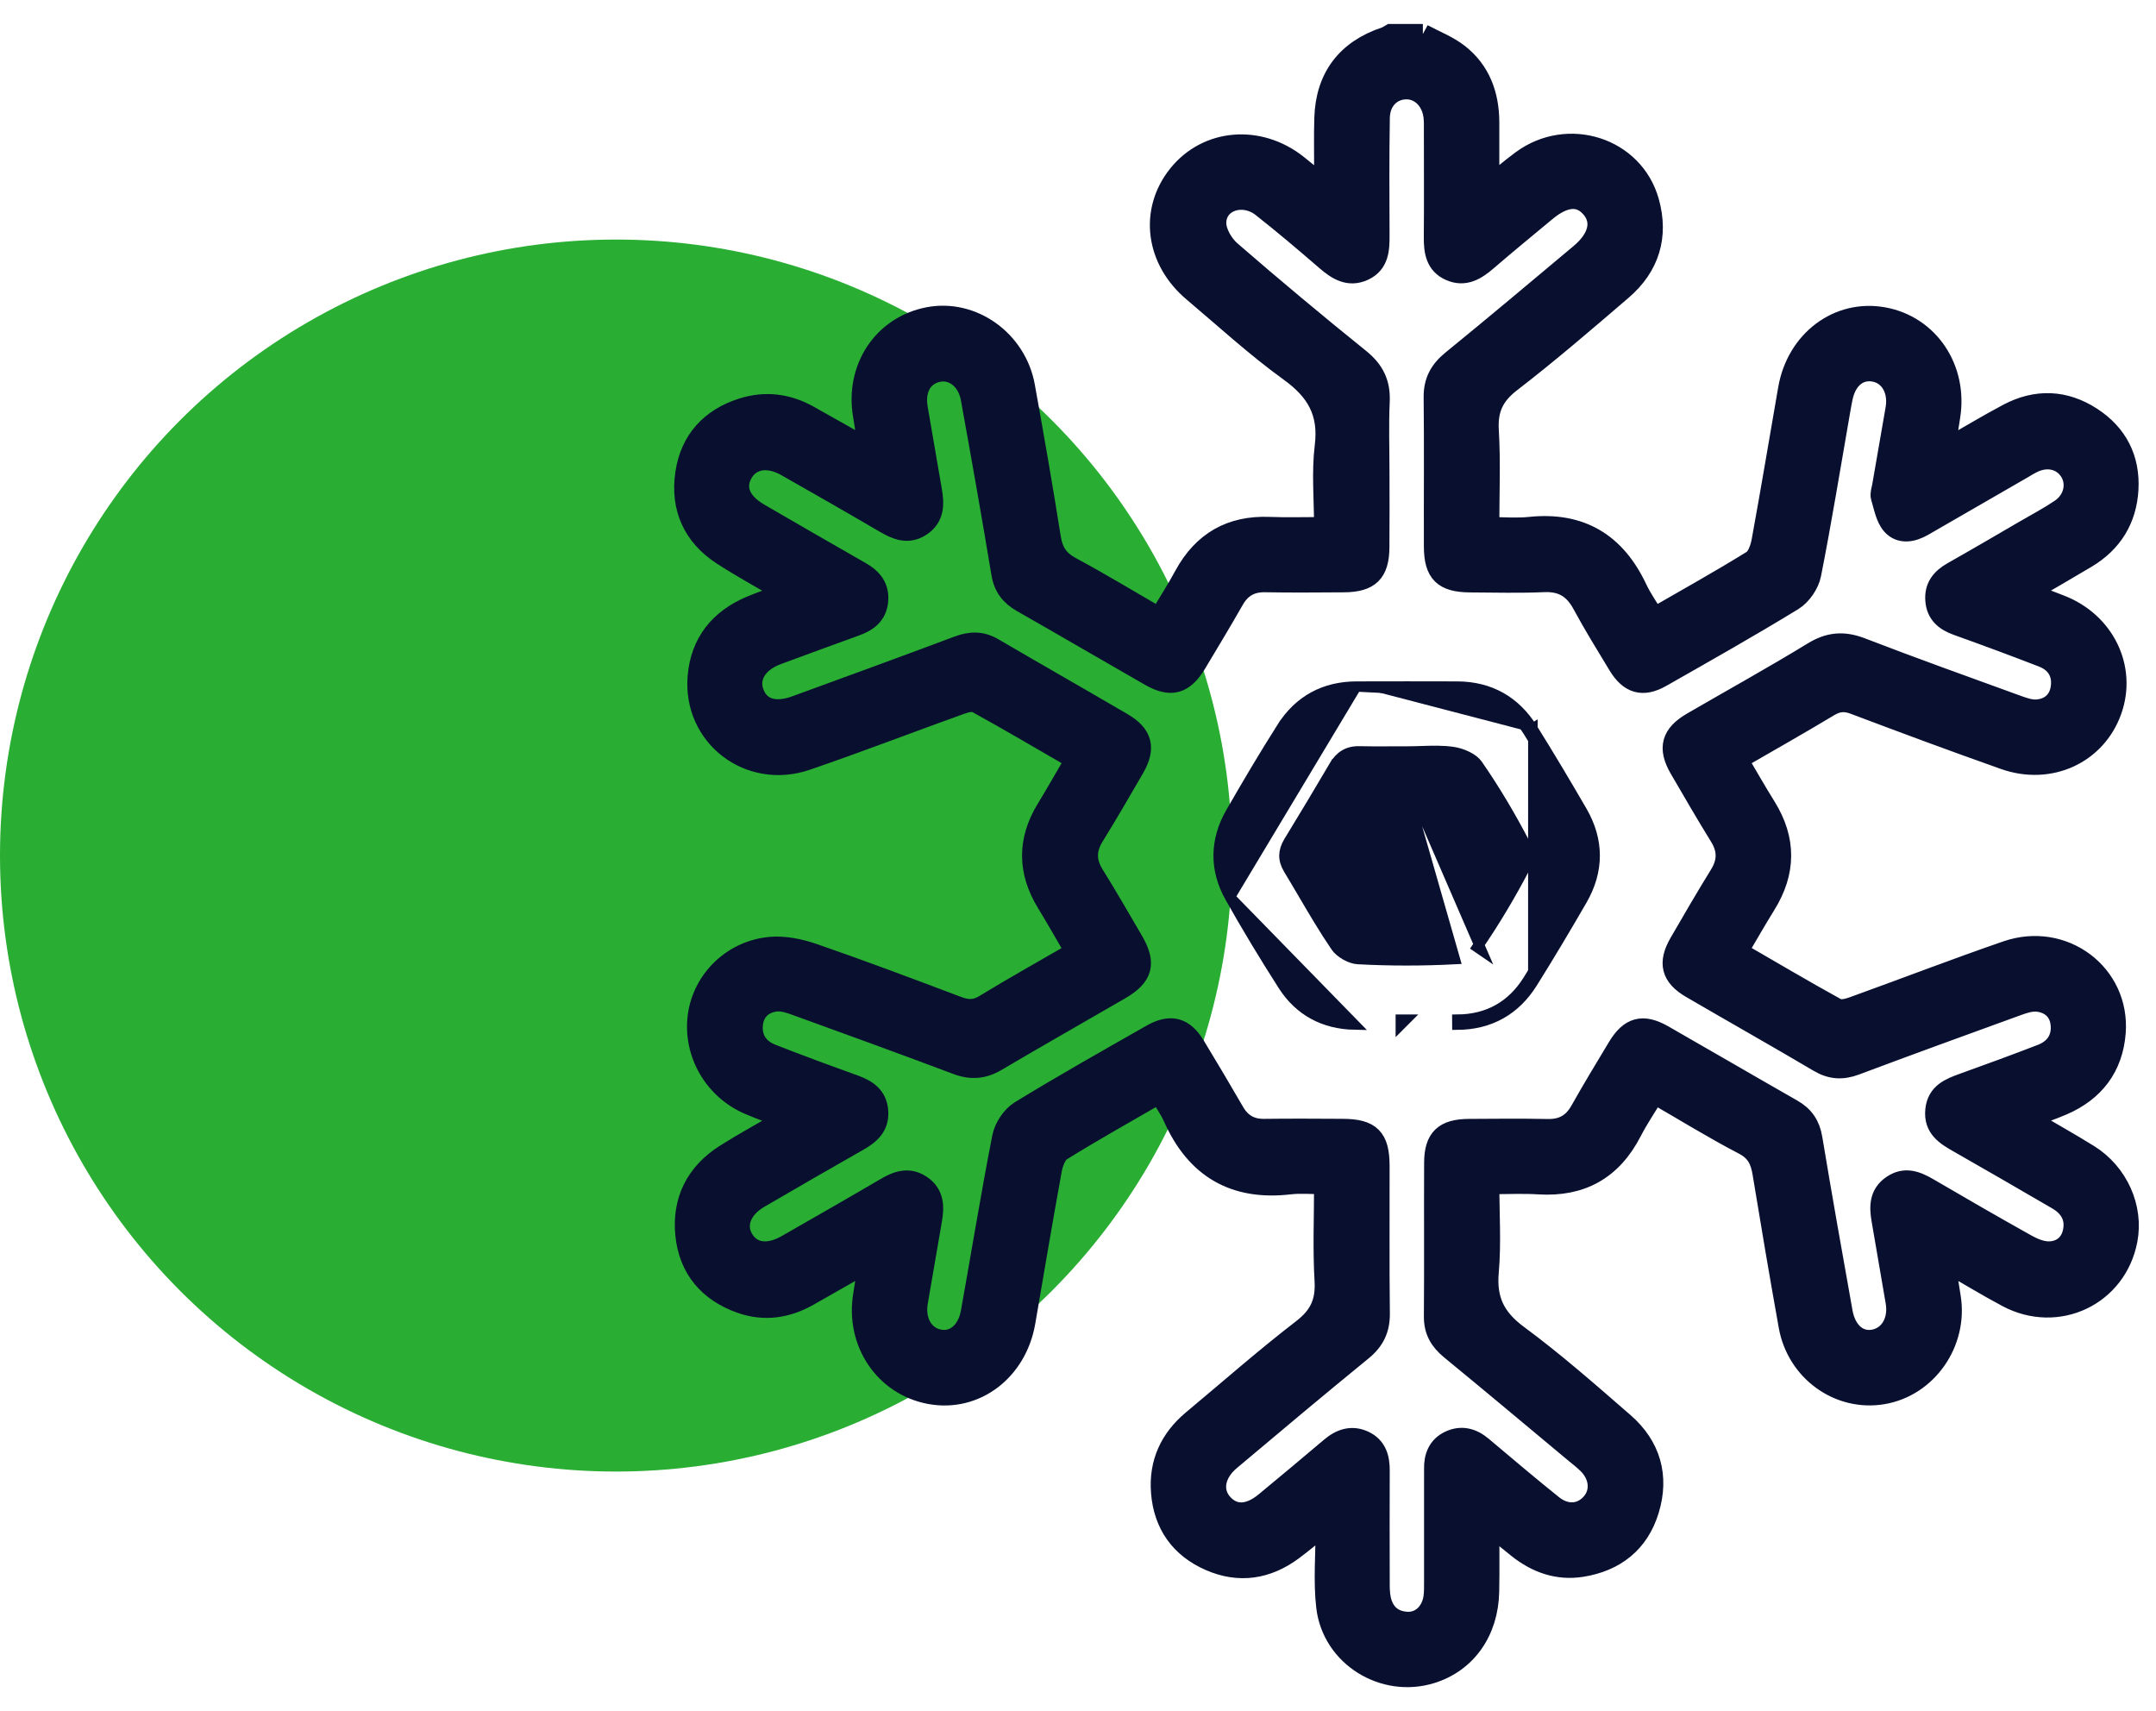 <svg width="63" height="50" viewBox="0 0 63 50" fill="none" xmlns="http://www.w3.org/2000/svg">
<circle cx="18" cy="25" r="18" fill="#29AD33"/>
<mask id="path-2-outside-1_58_3692" maskUnits="userSpaceOnUse" x="19" y="0" width="44" height="50" fill="black">
<rect fill="white" x="19" width="44" height="50"/>
<path d="M41.574 1C41.926 1.19 42.313 1.337 42.624 1.581C43.254 2.076 43.506 2.772 43.511 3.563C43.513 4.155 43.511 4.748 43.511 5.451C43.875 5.16 44.163 4.914 44.466 4.691C45.815 3.695 47.738 4.308 48.181 5.892C48.464 6.902 48.194 7.786 47.396 8.471C46.329 9.387 45.263 10.305 44.149 11.164C43.648 11.55 43.459 11.958 43.497 12.581C43.551 13.498 43.511 14.419 43.511 15.409C43.937 15.409 44.325 15.443 44.706 15.403C46.186 15.249 47.204 15.867 47.831 17.196C47.968 17.488 48.159 17.755 48.335 18.052C49.319 17.484 50.272 16.955 51.199 16.38C51.356 16.282 51.447 16.005 51.484 15.795C51.753 14.32 52 12.844 52.256 11.367C52.501 9.948 53.715 9.036 55.038 9.277C56.364 9.517 57.208 10.783 56.978 12.181C56.93 12.47 56.889 12.762 56.831 13.143C57.492 12.765 58.074 12.412 58.674 12.094C59.502 11.655 60.334 11.687 61.118 12.196C61.871 12.686 62.239 13.407 62.187 14.306C62.136 15.174 61.722 15.849 60.971 16.299C60.425 16.626 59.872 16.943 59.241 17.311C59.613 17.456 59.911 17.57 60.208 17.685C61.494 18.184 62.142 19.516 61.702 20.758C61.254 22.027 59.902 22.657 58.571 22.188C57.1 21.668 55.638 21.125 54.179 20.574C53.9 20.469 53.69 20.493 53.439 20.643C52.573 21.164 51.691 21.662 50.775 22.191C51.059 22.672 51.318 23.131 51.596 23.575C52.193 24.535 52.184 25.483 51.588 26.44C51.316 26.876 51.065 27.323 50.776 27.81C51.75 28.374 52.7 28.935 53.666 29.468C53.784 29.534 53.997 29.479 54.147 29.425C55.644 28.885 57.128 28.312 58.632 27.793C60.293 27.218 61.949 28.461 61.815 30.177C61.736 31.182 61.195 31.891 60.267 32.29C59.959 32.423 59.638 32.53 59.231 32.684C59.889 33.069 60.468 33.393 61.032 33.743C61.891 34.278 62.34 35.291 62.159 36.236C61.849 37.862 60.124 38.684 58.65 37.898C58.061 37.585 57.491 37.235 56.832 36.856C56.895 37.26 56.941 37.577 56.994 37.894C57.214 39.225 56.311 40.521 55.011 40.736C53.734 40.948 52.51 40.071 52.273 38.752C52.006 37.262 51.753 35.77 51.508 34.276C51.447 33.904 51.323 33.638 50.951 33.444C50.079 32.99 49.241 32.472 48.34 31.952C48.115 32.327 47.872 32.684 47.675 33.066C47.104 34.174 46.211 34.679 44.967 34.601C44.504 34.572 44.038 34.596 43.512 34.596C43.512 35.487 43.569 36.331 43.496 37.163C43.423 37.977 43.68 38.515 44.345 39.008C45.423 39.804 46.435 40.695 47.449 41.577C48.226 42.254 48.482 43.133 48.181 44.122C47.891 45.077 47.198 45.622 46.22 45.779C45.517 45.89 44.895 45.666 44.345 45.226C44.094 45.026 43.846 44.821 43.511 44.546C43.511 45.268 43.521 45.885 43.508 46.503C43.486 47.676 42.844 48.577 41.822 48.894C40.437 49.323 38.933 48.405 38.761 46.955C38.672 46.202 38.745 45.429 38.745 44.521C38.344 44.842 38.067 45.079 37.777 45.294C37.026 45.851 36.205 45.977 35.347 45.6C34.489 45.223 34.005 44.54 33.933 43.604C33.866 42.753 34.189 42.049 34.847 41.5C35.914 40.61 36.959 39.689 38.06 38.841C38.561 38.455 38.748 38.047 38.712 37.424C38.658 36.508 38.698 35.586 38.698 34.596C38.335 34.596 38.01 34.565 37.691 34.601C36.066 34.792 34.945 34.132 34.285 32.645C34.179 32.407 34.022 32.193 33.875 31.947C32.892 32.517 31.94 33.048 31.014 33.623C30.856 33.721 30.762 33.995 30.725 34.204C30.456 35.678 30.209 37.155 29.955 38.632C29.709 40.057 28.5 40.972 27.18 40.731C25.849 40.488 24.997 39.221 25.23 37.833C25.279 37.542 25.32 37.252 25.38 36.865C24.747 37.225 24.187 37.546 23.624 37.864C22.994 38.221 22.331 38.32 21.64 38.075C20.701 37.74 20.132 37.068 20.033 36.077C19.933 35.076 20.342 34.274 21.196 33.733C21.748 33.384 22.323 33.072 22.973 32.694C22.557 32.533 22.212 32.413 21.877 32.268C20.859 31.826 20.256 30.769 20.395 29.693C20.531 28.649 21.387 27.784 22.496 27.677C22.913 27.637 23.37 27.731 23.772 27.87C25.188 28.359 26.589 28.887 27.989 29.416C28.275 29.524 28.502 29.526 28.775 29.36C29.638 28.833 30.522 28.34 31.429 27.815C31.136 27.314 30.87 26.842 30.588 26.38C30.03 25.467 30.021 24.559 30.58 23.642C30.863 23.177 31.131 22.704 31.431 22.191C30.456 21.626 29.504 21.065 28.538 20.533C28.42 20.468 28.207 20.527 28.057 20.581C26.56 21.119 25.075 21.692 23.57 22.208C21.89 22.784 20.245 21.517 20.393 19.769C20.476 18.779 21.027 18.096 21.941 17.712C22.252 17.582 22.571 17.474 22.978 17.323C22.296 16.921 21.684 16.59 21.102 16.212C20.246 15.653 19.884 14.83 20.032 13.832C20.175 12.868 20.761 12.226 21.693 11.931C22.367 11.718 23.019 11.802 23.637 12.149C24.192 12.46 24.747 12.774 25.378 13.129C25.32 12.749 25.279 12.447 25.226 12.146C24.985 10.766 25.804 9.527 27.13 9.273C28.412 9.027 29.7 9.942 29.943 11.291C30.209 12.765 30.466 14.242 30.7 15.721C30.764 16.127 30.933 16.377 31.299 16.574C32.15 17.031 32.978 17.535 33.876 18.054C34.123 17.641 34.38 17.24 34.606 16.824C35.145 15.832 35.965 15.359 37.095 15.404C37.606 15.424 38.12 15.408 38.698 15.408C38.698 14.585 38.623 13.801 38.717 13.037C38.839 12.051 38.472 11.418 37.688 10.852C36.702 10.141 35.801 9.31 34.87 8.526C33.767 7.601 33.584 6.164 34.429 5.111C35.273 4.059 36.782 3.928 37.906 4.815C38.139 4.998 38.364 5.19 38.647 5.421C38.67 5.267 38.698 5.157 38.698 5.047C38.703 4.516 38.688 3.983 38.705 3.454C38.74 2.264 39.35 1.461 40.48 1.086C40.536 1.068 40.585 1.03 40.639 1C40.952 1 41.264 1 41.577 1L41.574 1ZM40.302 13.793C40.302 14.527 40.307 15.262 40.3 15.996C40.293 16.733 40.016 17.003 39.268 17.008C38.503 17.013 37.736 17.02 36.971 17.006C36.552 16.998 36.261 17.163 36.053 17.527C35.697 18.151 35.327 18.766 34.957 19.382C34.589 19.994 34.212 20.098 33.597 19.745C32.351 19.031 31.112 18.306 29.864 17.595C29.53 17.404 29.332 17.155 29.267 16.76C28.983 15.052 28.682 13.346 28.373 11.641C28.271 11.084 27.838 10.762 27.393 10.866C26.942 10.971 26.717 11.385 26.811 11.931C26.949 12.73 27.086 13.53 27.224 14.329C27.293 14.731 27.302 15.116 26.906 15.374C26.533 15.617 26.201 15.478 25.859 15.279C24.903 14.719 23.94 14.169 22.977 13.622C22.445 13.32 21.942 13.402 21.702 13.818C21.453 14.25 21.623 14.679 22.181 15.003C23.167 15.575 24.153 16.147 25.142 16.71C25.484 16.904 25.697 17.161 25.652 17.576C25.61 17.974 25.343 18.163 24.998 18.288C24.236 18.564 23.474 18.842 22.714 19.124C22.139 19.336 21.866 19.767 22.014 20.214C22.177 20.703 22.627 20.857 23.255 20.628C24.837 20.049 26.42 19.475 27.997 18.882C28.36 18.746 28.683 18.739 29.024 18.94C30.276 19.672 31.539 20.39 32.792 21.123C33.383 21.469 33.479 21.858 33.139 22.448C32.755 23.109 32.373 23.773 31.97 24.422C31.728 24.81 31.719 25.166 31.961 25.558C32.356 26.194 32.73 26.843 33.108 27.491C33.494 28.151 33.393 28.528 32.726 28.914C31.525 29.61 30.317 30.295 29.12 31.002C28.74 31.227 28.383 31.259 27.966 31.103C26.404 30.514 24.836 29.946 23.266 29.377C23.08 29.309 22.87 29.238 22.681 29.258C22.305 29.298 22.04 29.53 21.995 29.917C21.946 30.338 22.154 30.651 22.541 30.804C23.339 31.118 24.144 31.414 24.952 31.704C25.33 31.841 25.627 32.031 25.656 32.477C25.685 32.922 25.409 33.15 25.064 33.345C24.1 33.892 23.141 34.446 22.184 35.005C21.655 35.313 21.475 35.796 21.718 36.206C21.965 36.623 22.443 36.692 22.989 36.38C23.951 35.83 24.913 35.28 25.869 34.719C26.212 34.517 26.545 34.39 26.916 34.638C27.289 34.888 27.294 35.255 27.228 35.641C27.091 36.441 26.952 37.24 26.815 38.039C26.719 38.59 26.97 39.045 27.423 39.143C27.877 39.242 28.271 38.924 28.375 38.345C28.681 36.64 28.958 34.929 29.291 33.23C29.346 32.948 29.565 32.615 29.808 32.466C31.072 31.692 32.364 30.964 33.653 30.23C34.202 29.918 34.59 30.021 34.915 30.556C35.304 31.196 35.685 31.841 36.061 32.489C36.26 32.834 36.539 32.999 36.941 32.994C37.706 32.984 38.472 32.989 39.238 32.993C40.046 32.997 40.303 33.251 40.305 34.064C40.309 35.502 40.295 36.938 40.313 38.376C40.318 38.84 40.16 39.168 39.801 39.462C38.506 40.518 37.225 41.594 35.947 42.67C35.482 43.061 35.401 43.577 35.721 43.936C36.046 44.301 36.493 44.291 36.968 43.899C37.606 43.371 38.242 42.842 38.873 42.306C39.172 42.05 39.498 41.937 39.863 42.11C40.218 42.278 40.312 42.6 40.309 42.969C40.304 44.048 40.307 45.125 40.309 46.203C40.309 46.375 40.308 46.55 40.342 46.716C40.427 47.131 40.692 47.377 41.118 47.397C41.518 47.417 41.835 47.108 41.895 46.67C41.914 46.532 41.912 46.39 41.912 46.25C41.914 45.25 41.912 44.249 41.912 43.25C41.912 43.141 41.915 43.031 41.912 42.922C41.905 42.566 42.021 42.267 42.355 42.108C42.7 41.944 43.018 42.027 43.309 42.272C43.99 42.845 44.669 43.422 45.363 43.979C45.759 44.297 46.201 44.263 46.498 43.932C46.796 43.602 46.751 43.111 46.384 42.761C46.26 42.642 46.125 42.536 45.992 42.427C44.792 41.428 43.596 40.422 42.388 39.432C42.075 39.175 41.905 38.89 41.907 38.474C41.919 36.975 41.907 35.474 41.914 33.975C41.917 33.266 42.2 32.999 42.926 32.995C43.691 32.99 44.458 32.983 45.223 32.998C45.66 33.007 45.962 32.839 46.178 32.457C46.53 31.832 46.902 31.217 47.273 30.602C47.626 30.015 48.005 29.911 48.598 30.25C49.858 30.97 51.112 31.703 52.372 32.421C52.71 32.614 52.888 32.878 52.952 33.267C53.234 34.961 53.533 36.65 53.836 38.34C53.942 38.93 54.325 39.243 54.779 39.144C55.232 39.045 55.491 38.588 55.398 38.043C55.263 37.243 55.125 36.444 54.986 35.643C54.919 35.256 54.921 34.891 55.292 34.639C55.661 34.387 55.994 34.515 56.339 34.715C57.296 35.275 58.255 35.829 59.222 36.369C59.419 36.479 59.657 36.577 59.875 36.574C60.23 36.569 60.501 36.357 60.577 35.994C60.665 35.577 60.481 35.263 60.121 35.053C59.165 34.496 58.205 33.94 57.242 33.391C56.862 33.176 56.505 32.961 56.558 32.438C56.608 31.94 56.985 31.797 57.379 31.655C58.141 31.381 58.903 31.103 59.659 30.81C60.049 30.658 60.262 30.352 60.22 29.931C60.182 29.542 59.92 29.307 59.544 29.263C59.355 29.242 59.145 29.309 58.958 29.377C57.375 29.951 55.791 30.527 54.215 31.118C53.833 31.261 53.504 31.242 53.149 31.032C51.913 30.301 50.661 29.596 49.421 28.873C48.836 28.533 48.736 28.137 49.079 27.547C49.463 26.886 49.846 26.223 50.248 25.573C50.49 25.184 50.495 24.828 50.253 24.437C49.851 23.787 49.468 23.124 49.083 22.463C48.731 21.857 48.839 21.462 49.453 21.107C50.627 20.425 51.816 19.769 52.975 19.06C53.449 18.769 53.87 18.734 54.384 18.932C55.897 19.515 57.425 20.062 58.949 20.616C59.136 20.683 59.344 20.756 59.534 20.738C59.914 20.705 60.173 20.47 60.224 20.085C60.281 19.661 60.079 19.349 59.687 19.197C58.859 18.875 58.023 18.567 57.187 18.267C56.831 18.139 56.589 17.935 56.559 17.541C56.528 17.147 56.732 16.902 57.059 16.717C57.766 16.318 58.466 15.907 59.167 15.499C59.518 15.295 59.879 15.105 60.213 14.878C60.608 14.61 60.709 14.124 60.48 13.767C60.255 13.419 59.823 13.316 59.404 13.519C59.291 13.573 59.186 13.64 59.077 13.703C58.117 14.257 57.157 14.809 56.197 15.365C55.886 15.546 55.531 15.609 55.289 15.341C55.105 15.137 55.053 14.808 54.967 14.527C54.939 14.432 54.985 14.312 55.004 14.204C55.134 13.45 55.267 12.697 55.396 11.943C55.49 11.395 55.223 10.938 54.768 10.855C54.315 10.772 53.953 11.069 53.838 11.621C53.809 11.759 53.785 11.897 53.761 12.036C53.484 13.619 53.228 15.206 52.916 16.783C52.861 17.065 52.635 17.394 52.391 17.543C51.127 18.317 49.835 19.045 48.546 19.779C48.005 20.087 47.616 19.976 47.288 19.434C46.932 18.847 46.571 18.262 46.245 17.659C45.994 17.194 45.655 16.98 45.116 17.003C44.399 17.035 43.68 17.015 42.961 17.011C42.182 17.007 41.91 16.743 41.907 15.974C41.902 14.521 41.917 13.068 41.9 11.615C41.894 11.149 42.068 10.827 42.426 10.535C43.686 9.51 44.928 8.462 46.173 7.42C46.708 6.973 46.83 6.481 46.515 6.095C46.181 5.684 45.721 5.713 45.165 6.177C44.589 6.658 44.008 7.131 43.441 7.621C43.126 7.891 42.798 8.09 42.381 7.91C41.954 7.726 41.901 7.343 41.905 6.928C41.914 5.897 41.907 4.865 41.907 3.834C41.907 3.694 41.911 3.553 41.896 3.414C41.842 2.931 41.5 2.594 41.083 2.603C40.652 2.612 40.32 2.94 40.312 3.441C40.293 4.581 40.299 5.722 40.304 6.863C40.307 7.285 40.29 7.7 39.846 7.904C39.411 8.103 39.073 7.886 38.747 7.605C38.132 7.073 37.512 6.547 36.875 6.046C36.316 5.608 35.535 5.872 35.533 6.517C35.533 6.793 35.739 7.142 35.958 7.334C37.197 8.409 38.457 9.46 39.733 10.489C40.151 10.826 40.334 11.202 40.309 11.734C40.277 12.42 40.302 13.108 40.302 13.796V13.793Z"/>
</mask>
<path d="M41.574 1C41.926 1.19 42.313 1.337 42.624 1.581C43.254 2.076 43.506 2.772 43.511 3.563C43.513 4.155 43.511 4.748 43.511 5.451C43.875 5.16 44.163 4.914 44.466 4.691C45.815 3.695 47.738 4.308 48.181 5.892C48.464 6.902 48.194 7.786 47.396 8.471C46.329 9.387 45.263 10.305 44.149 11.164C43.648 11.55 43.459 11.958 43.497 12.581C43.551 13.498 43.511 14.419 43.511 15.409C43.937 15.409 44.325 15.443 44.706 15.403C46.186 15.249 47.204 15.867 47.831 17.196C47.968 17.488 48.159 17.755 48.335 18.052C49.319 17.484 50.272 16.955 51.199 16.38C51.356 16.282 51.447 16.005 51.484 15.795C51.753 14.32 52 12.844 52.256 11.367C52.501 9.948 53.715 9.036 55.038 9.277C56.364 9.517 57.208 10.783 56.978 12.181C56.93 12.47 56.889 12.762 56.831 13.143C57.492 12.765 58.074 12.412 58.674 12.094C59.502 11.655 60.334 11.687 61.118 12.196C61.871 12.686 62.239 13.407 62.187 14.306C62.136 15.174 61.722 15.849 60.971 16.299C60.425 16.626 59.872 16.943 59.241 17.311C59.613 17.456 59.911 17.57 60.208 17.685C61.494 18.184 62.142 19.516 61.702 20.758C61.254 22.027 59.902 22.657 58.571 22.188C57.1 21.668 55.638 21.125 54.179 20.574C53.9 20.469 53.69 20.493 53.439 20.643C52.573 21.164 51.691 21.662 50.775 22.191C51.059 22.672 51.318 23.131 51.596 23.575C52.193 24.535 52.184 25.483 51.588 26.44C51.316 26.876 51.065 27.323 50.776 27.81C51.75 28.374 52.7 28.935 53.666 29.468C53.784 29.534 53.997 29.479 54.147 29.425C55.644 28.885 57.128 28.312 58.632 27.793C60.293 27.218 61.949 28.461 61.815 30.177C61.736 31.182 61.195 31.891 60.267 32.29C59.959 32.423 59.638 32.53 59.231 32.684C59.889 33.069 60.468 33.393 61.032 33.743C61.891 34.278 62.34 35.291 62.159 36.236C61.849 37.862 60.124 38.684 58.65 37.898C58.061 37.585 57.491 37.235 56.832 36.856C56.895 37.26 56.941 37.577 56.994 37.894C57.214 39.225 56.311 40.521 55.011 40.736C53.734 40.948 52.51 40.071 52.273 38.752C52.006 37.262 51.753 35.77 51.508 34.276C51.447 33.904 51.323 33.638 50.951 33.444C50.079 32.99 49.241 32.472 48.34 31.952C48.115 32.327 47.872 32.684 47.675 33.066C47.104 34.174 46.211 34.679 44.967 34.601C44.504 34.572 44.038 34.596 43.512 34.596C43.512 35.487 43.569 36.331 43.496 37.163C43.423 37.977 43.68 38.515 44.345 39.008C45.423 39.804 46.435 40.695 47.449 41.577C48.226 42.254 48.482 43.133 48.181 44.122C47.891 45.077 47.198 45.622 46.22 45.779C45.517 45.89 44.895 45.666 44.345 45.226C44.094 45.026 43.846 44.821 43.511 44.546C43.511 45.268 43.521 45.885 43.508 46.503C43.486 47.676 42.844 48.577 41.822 48.894C40.437 49.323 38.933 48.405 38.761 46.955C38.672 46.202 38.745 45.429 38.745 44.521C38.344 44.842 38.067 45.079 37.777 45.294C37.026 45.851 36.205 45.977 35.347 45.6C34.489 45.223 34.005 44.54 33.933 43.604C33.866 42.753 34.189 42.049 34.847 41.5C35.914 40.61 36.959 39.689 38.06 38.841C38.561 38.455 38.748 38.047 38.712 37.424C38.658 36.508 38.698 35.586 38.698 34.596C38.335 34.596 38.01 34.565 37.691 34.601C36.066 34.792 34.945 34.132 34.285 32.645C34.179 32.407 34.022 32.193 33.875 31.947C32.892 32.517 31.94 33.048 31.014 33.623C30.856 33.721 30.762 33.995 30.725 34.204C30.456 35.678 30.209 37.155 29.955 38.632C29.709 40.057 28.5 40.972 27.18 40.731C25.849 40.488 24.997 39.221 25.23 37.833C25.279 37.542 25.32 37.252 25.38 36.865C24.747 37.225 24.187 37.546 23.624 37.864C22.994 38.221 22.331 38.32 21.64 38.075C20.701 37.74 20.132 37.068 20.033 36.077C19.933 35.076 20.342 34.274 21.196 33.733C21.748 33.384 22.323 33.072 22.973 32.694C22.557 32.533 22.212 32.413 21.877 32.268C20.859 31.826 20.256 30.769 20.395 29.693C20.531 28.649 21.387 27.784 22.496 27.677C22.913 27.637 23.37 27.731 23.772 27.87C25.188 28.359 26.589 28.887 27.989 29.416C28.275 29.524 28.502 29.526 28.775 29.36C29.638 28.833 30.522 28.34 31.429 27.815C31.136 27.314 30.87 26.842 30.588 26.38C30.03 25.467 30.021 24.559 30.58 23.642C30.863 23.177 31.131 22.704 31.431 22.191C30.456 21.626 29.504 21.065 28.538 20.533C28.42 20.468 28.207 20.527 28.057 20.581C26.56 21.119 25.075 21.692 23.57 22.208C21.89 22.784 20.245 21.517 20.393 19.769C20.476 18.779 21.027 18.096 21.941 17.712C22.252 17.582 22.571 17.474 22.978 17.323C22.296 16.921 21.684 16.59 21.102 16.212C20.246 15.653 19.884 14.83 20.032 13.832C20.175 12.868 20.761 12.226 21.693 11.931C22.367 11.718 23.019 11.802 23.637 12.149C24.192 12.46 24.747 12.774 25.378 13.129C25.32 12.749 25.279 12.447 25.226 12.146C24.985 10.766 25.804 9.527 27.13 9.273C28.412 9.027 29.7 9.942 29.943 11.291C30.209 12.765 30.466 14.242 30.7 15.721C30.764 16.127 30.933 16.377 31.299 16.574C32.15 17.031 32.978 17.535 33.876 18.054C34.123 17.641 34.38 17.24 34.606 16.824C35.145 15.832 35.965 15.359 37.095 15.404C37.606 15.424 38.12 15.408 38.698 15.408C38.698 14.585 38.623 13.801 38.717 13.037C38.839 12.051 38.472 11.418 37.688 10.852C36.702 10.141 35.801 9.31 34.87 8.526C33.767 7.601 33.584 6.164 34.429 5.111C35.273 4.059 36.782 3.928 37.906 4.815C38.139 4.998 38.364 5.19 38.647 5.421C38.67 5.267 38.698 5.157 38.698 5.047C38.703 4.516 38.688 3.983 38.705 3.454C38.74 2.264 39.35 1.461 40.48 1.086C40.536 1.068 40.585 1.03 40.639 1C40.952 1 41.264 1 41.577 1L41.574 1ZM40.302 13.793C40.302 14.527 40.307 15.262 40.3 15.996C40.293 16.733 40.016 17.003 39.268 17.008C38.503 17.013 37.736 17.02 36.971 17.006C36.552 16.998 36.261 17.163 36.053 17.527C35.697 18.151 35.327 18.766 34.957 19.382C34.589 19.994 34.212 20.098 33.597 19.745C32.351 19.031 31.112 18.306 29.864 17.595C29.53 17.404 29.332 17.155 29.267 16.76C28.983 15.052 28.682 13.346 28.373 11.641C28.271 11.084 27.838 10.762 27.393 10.866C26.942 10.971 26.717 11.385 26.811 11.931C26.949 12.73 27.086 13.53 27.224 14.329C27.293 14.731 27.302 15.116 26.906 15.374C26.533 15.617 26.201 15.478 25.859 15.279C24.903 14.719 23.94 14.169 22.977 13.622C22.445 13.32 21.942 13.402 21.702 13.818C21.453 14.25 21.623 14.679 22.181 15.003C23.167 15.575 24.153 16.147 25.142 16.71C25.484 16.904 25.697 17.161 25.652 17.576C25.61 17.974 25.343 18.163 24.998 18.288C24.236 18.564 23.474 18.842 22.714 19.124C22.139 19.336 21.866 19.767 22.014 20.214C22.177 20.703 22.627 20.857 23.255 20.628C24.837 20.049 26.42 19.475 27.997 18.882C28.36 18.746 28.683 18.739 29.024 18.94C30.276 19.672 31.539 20.39 32.792 21.123C33.383 21.469 33.479 21.858 33.139 22.448C32.755 23.109 32.373 23.773 31.97 24.422C31.728 24.81 31.719 25.166 31.961 25.558C32.356 26.194 32.73 26.843 33.108 27.491C33.494 28.151 33.393 28.528 32.726 28.914C31.525 29.61 30.317 30.295 29.12 31.002C28.74 31.227 28.383 31.259 27.966 31.103C26.404 30.514 24.836 29.946 23.266 29.377C23.08 29.309 22.87 29.238 22.681 29.258C22.305 29.298 22.04 29.53 21.995 29.917C21.946 30.338 22.154 30.651 22.541 30.804C23.339 31.118 24.144 31.414 24.952 31.704C25.33 31.841 25.627 32.031 25.656 32.477C25.685 32.922 25.409 33.15 25.064 33.345C24.1 33.892 23.141 34.446 22.184 35.005C21.655 35.313 21.475 35.796 21.718 36.206C21.965 36.623 22.443 36.692 22.989 36.38C23.951 35.83 24.913 35.28 25.869 34.719C26.212 34.517 26.545 34.39 26.916 34.638C27.289 34.888 27.294 35.255 27.228 35.641C27.091 36.441 26.952 37.24 26.815 38.039C26.719 38.59 26.97 39.045 27.423 39.143C27.877 39.242 28.271 38.924 28.375 38.345C28.681 36.64 28.958 34.929 29.291 33.23C29.346 32.948 29.565 32.615 29.808 32.466C31.072 31.692 32.364 30.964 33.653 30.23C34.202 29.918 34.59 30.021 34.915 30.556C35.304 31.196 35.685 31.841 36.061 32.489C36.26 32.834 36.539 32.999 36.941 32.994C37.706 32.984 38.472 32.989 39.238 32.993C40.046 32.997 40.303 33.251 40.305 34.064C40.309 35.502 40.295 36.938 40.313 38.376C40.318 38.84 40.16 39.168 39.801 39.462C38.506 40.518 37.225 41.594 35.947 42.67C35.482 43.061 35.401 43.577 35.721 43.936C36.046 44.301 36.493 44.291 36.968 43.899C37.606 43.371 38.242 42.842 38.873 42.306C39.172 42.05 39.498 41.937 39.863 42.11C40.218 42.278 40.312 42.6 40.309 42.969C40.304 44.048 40.307 45.125 40.309 46.203C40.309 46.375 40.308 46.55 40.342 46.716C40.427 47.131 40.692 47.377 41.118 47.397C41.518 47.417 41.835 47.108 41.895 46.67C41.914 46.532 41.912 46.39 41.912 46.25C41.914 45.25 41.912 44.249 41.912 43.25C41.912 43.141 41.915 43.031 41.912 42.922C41.905 42.566 42.021 42.267 42.355 42.108C42.7 41.944 43.018 42.027 43.309 42.272C43.99 42.845 44.669 43.422 45.363 43.979C45.759 44.297 46.201 44.263 46.498 43.932C46.796 43.602 46.751 43.111 46.384 42.761C46.26 42.642 46.125 42.536 45.992 42.427C44.792 41.428 43.596 40.422 42.388 39.432C42.075 39.175 41.905 38.89 41.907 38.474C41.919 36.975 41.907 35.474 41.914 33.975C41.917 33.266 42.2 32.999 42.926 32.995C43.691 32.99 44.458 32.983 45.223 32.998C45.66 33.007 45.962 32.839 46.178 32.457C46.53 31.832 46.902 31.217 47.273 30.602C47.626 30.015 48.005 29.911 48.598 30.25C49.858 30.97 51.112 31.703 52.372 32.421C52.71 32.614 52.888 32.878 52.952 33.267C53.234 34.961 53.533 36.65 53.836 38.34C53.942 38.93 54.325 39.243 54.779 39.144C55.232 39.045 55.491 38.588 55.398 38.043C55.263 37.243 55.125 36.444 54.986 35.643C54.919 35.256 54.921 34.891 55.292 34.639C55.661 34.387 55.994 34.515 56.339 34.715C57.296 35.275 58.255 35.829 59.222 36.369C59.419 36.479 59.657 36.577 59.875 36.574C60.23 36.569 60.501 36.357 60.577 35.994C60.665 35.577 60.481 35.263 60.121 35.053C59.165 34.496 58.205 33.94 57.242 33.391C56.862 33.176 56.505 32.961 56.558 32.438C56.608 31.94 56.985 31.797 57.379 31.655C58.141 31.381 58.903 31.103 59.659 30.81C60.049 30.658 60.262 30.352 60.22 29.931C60.182 29.542 59.92 29.307 59.544 29.263C59.355 29.242 59.145 29.309 58.958 29.377C57.375 29.951 55.791 30.527 54.215 31.118C53.833 31.261 53.504 31.242 53.149 31.032C51.913 30.301 50.661 29.596 49.421 28.873C48.836 28.533 48.736 28.137 49.079 27.547C49.463 26.886 49.846 26.223 50.248 25.573C50.49 25.184 50.495 24.828 50.253 24.437C49.851 23.787 49.468 23.124 49.083 22.463C48.731 21.857 48.839 21.462 49.453 21.107C50.627 20.425 51.816 19.769 52.975 19.06C53.449 18.769 53.87 18.734 54.384 18.932C55.897 19.515 57.425 20.062 58.949 20.616C59.136 20.683 59.344 20.756 59.534 20.738C59.914 20.705 60.173 20.47 60.224 20.085C60.281 19.661 60.079 19.349 59.687 19.197C58.859 18.875 58.023 18.567 57.187 18.267C56.831 18.139 56.589 17.935 56.559 17.541C56.528 17.147 56.732 16.902 57.059 16.717C57.766 16.318 58.466 15.907 59.167 15.499C59.518 15.295 59.879 15.105 60.213 14.878C60.608 14.61 60.709 14.124 60.48 13.767C60.255 13.419 59.823 13.316 59.404 13.519C59.291 13.573 59.186 13.64 59.077 13.703C58.117 14.257 57.157 14.809 56.197 15.365C55.886 15.546 55.531 15.609 55.289 15.341C55.105 15.137 55.053 14.808 54.967 14.527C54.939 14.432 54.985 14.312 55.004 14.204C55.134 13.45 55.267 12.697 55.396 11.943C55.49 11.395 55.223 10.938 54.768 10.855C54.315 10.772 53.953 11.069 53.838 11.621C53.809 11.759 53.785 11.897 53.761 12.036C53.484 13.619 53.228 15.206 52.916 16.783C52.861 17.065 52.635 17.394 52.391 17.543C51.127 18.317 49.835 19.045 48.546 19.779C48.005 20.087 47.616 19.976 47.288 19.434C46.932 18.847 46.571 18.262 46.245 17.659C45.994 17.194 45.655 16.98 45.116 17.003C44.399 17.035 43.68 17.015 42.961 17.011C42.182 17.007 41.91 16.743 41.907 15.974C41.902 14.521 41.917 13.068 41.9 11.615C41.894 11.149 42.068 10.827 42.426 10.535C43.686 9.51 44.928 8.462 46.173 7.42C46.708 6.973 46.83 6.481 46.515 6.095C46.181 5.684 45.721 5.713 45.165 6.177C44.589 6.658 44.008 7.131 43.441 7.621C43.126 7.891 42.798 8.09 42.381 7.91C41.954 7.726 41.901 7.343 41.905 6.928C41.914 5.897 41.907 4.865 41.907 3.834C41.907 3.694 41.911 3.553 41.896 3.414C41.842 2.931 41.5 2.594 41.083 2.603C40.652 2.612 40.32 2.94 40.312 3.441C40.293 4.581 40.299 5.722 40.304 6.863C40.307 7.285 40.29 7.7 39.846 7.904C39.411 8.103 39.073 7.886 38.747 7.605C38.132 7.073 37.512 6.547 36.875 6.046C36.316 5.608 35.535 5.872 35.533 6.517C35.533 6.793 35.739 7.142 35.958 7.334C37.197 8.409 38.457 9.46 39.733 10.489C40.151 10.826 40.334 11.202 40.309 11.734C40.277 12.42 40.302 13.108 40.302 13.796V13.793Z" fill="#080F2F"/>
<path d="M41.574 1C41.926 1.19 42.313 1.337 42.624 1.581C43.254 2.076 43.506 2.772 43.511 3.563C43.513 4.155 43.511 4.748 43.511 5.451C43.875 5.16 44.163 4.914 44.466 4.691C45.815 3.695 47.738 4.308 48.181 5.892C48.464 6.902 48.194 7.786 47.396 8.471C46.329 9.387 45.263 10.305 44.149 11.164C43.648 11.55 43.459 11.958 43.497 12.581C43.551 13.498 43.511 14.419 43.511 15.409C43.937 15.409 44.325 15.443 44.706 15.403C46.186 15.249 47.204 15.867 47.831 17.196C47.968 17.488 48.159 17.755 48.335 18.052C49.319 17.484 50.272 16.955 51.199 16.38C51.356 16.282 51.447 16.005 51.484 15.795C51.753 14.32 52 12.844 52.256 11.367C52.501 9.948 53.715 9.036 55.038 9.277C56.364 9.517 57.208 10.783 56.978 12.181C56.93 12.47 56.889 12.762 56.831 13.143C57.492 12.765 58.074 12.412 58.674 12.094C59.502 11.655 60.334 11.687 61.118 12.196C61.871 12.686 62.239 13.407 62.187 14.306C62.136 15.174 61.722 15.849 60.971 16.299C60.425 16.626 59.872 16.943 59.241 17.311C59.613 17.456 59.911 17.57 60.208 17.685C61.494 18.184 62.142 19.516 61.702 20.758C61.254 22.027 59.902 22.657 58.571 22.188C57.1 21.668 55.638 21.125 54.179 20.574C53.9 20.469 53.69 20.493 53.439 20.643C52.573 21.164 51.691 21.662 50.775 22.191C51.059 22.672 51.318 23.131 51.596 23.575C52.193 24.535 52.184 25.483 51.588 26.44C51.316 26.876 51.065 27.323 50.776 27.81C51.75 28.374 52.7 28.935 53.666 29.468C53.784 29.534 53.997 29.479 54.147 29.425C55.644 28.885 57.128 28.312 58.632 27.793C60.293 27.218 61.949 28.461 61.815 30.177C61.736 31.182 61.195 31.891 60.267 32.29C59.959 32.423 59.638 32.53 59.231 32.684C59.889 33.069 60.468 33.393 61.032 33.743C61.891 34.278 62.34 35.291 62.159 36.236C61.849 37.862 60.124 38.684 58.65 37.898C58.061 37.585 57.491 37.235 56.832 36.856C56.895 37.26 56.941 37.577 56.994 37.894C57.214 39.225 56.311 40.521 55.011 40.736C53.734 40.948 52.51 40.071 52.273 38.752C52.006 37.262 51.753 35.77 51.508 34.276C51.447 33.904 51.323 33.638 50.951 33.444C50.079 32.99 49.241 32.472 48.34 31.952C48.115 32.327 47.872 32.684 47.675 33.066C47.104 34.174 46.211 34.679 44.967 34.601C44.504 34.572 44.038 34.596 43.512 34.596C43.512 35.487 43.569 36.331 43.496 37.163C43.423 37.977 43.68 38.515 44.345 39.008C45.423 39.804 46.435 40.695 47.449 41.577C48.226 42.254 48.482 43.133 48.181 44.122C47.891 45.077 47.198 45.622 46.22 45.779C45.517 45.89 44.895 45.666 44.345 45.226C44.094 45.026 43.846 44.821 43.511 44.546C43.511 45.268 43.521 45.885 43.508 46.503C43.486 47.676 42.844 48.577 41.822 48.894C40.437 49.323 38.933 48.405 38.761 46.955C38.672 46.202 38.745 45.429 38.745 44.521C38.344 44.842 38.067 45.079 37.777 45.294C37.026 45.851 36.205 45.977 35.347 45.6C34.489 45.223 34.005 44.54 33.933 43.604C33.866 42.753 34.189 42.049 34.847 41.5C35.914 40.61 36.959 39.689 38.06 38.841C38.561 38.455 38.748 38.047 38.712 37.424C38.658 36.508 38.698 35.586 38.698 34.596C38.335 34.596 38.01 34.565 37.691 34.601C36.066 34.792 34.945 34.132 34.285 32.645C34.179 32.407 34.022 32.193 33.875 31.947C32.892 32.517 31.94 33.048 31.014 33.623C30.856 33.721 30.762 33.995 30.725 34.204C30.456 35.678 30.209 37.155 29.955 38.632C29.709 40.057 28.5 40.972 27.18 40.731C25.849 40.488 24.997 39.221 25.23 37.833C25.279 37.542 25.32 37.252 25.38 36.865C24.747 37.225 24.187 37.546 23.624 37.864C22.994 38.221 22.331 38.32 21.64 38.075C20.701 37.74 20.132 37.068 20.033 36.077C19.933 35.076 20.342 34.274 21.196 33.733C21.748 33.384 22.323 33.072 22.973 32.694C22.557 32.533 22.212 32.413 21.877 32.268C20.859 31.826 20.256 30.769 20.395 29.693C20.531 28.649 21.387 27.784 22.496 27.677C22.913 27.637 23.37 27.731 23.772 27.87C25.188 28.359 26.589 28.887 27.989 29.416C28.275 29.524 28.502 29.526 28.775 29.36C29.638 28.833 30.522 28.34 31.429 27.815C31.136 27.314 30.87 26.842 30.588 26.38C30.03 25.467 30.021 24.559 30.58 23.642C30.863 23.177 31.131 22.704 31.431 22.191C30.456 21.626 29.504 21.065 28.538 20.533C28.42 20.468 28.207 20.527 28.057 20.581C26.56 21.119 25.075 21.692 23.57 22.208C21.89 22.784 20.245 21.517 20.393 19.769C20.476 18.779 21.027 18.096 21.941 17.712C22.252 17.582 22.571 17.474 22.978 17.323C22.296 16.921 21.684 16.59 21.102 16.212C20.246 15.653 19.884 14.83 20.032 13.832C20.175 12.868 20.761 12.226 21.693 11.931C22.367 11.718 23.019 11.802 23.637 12.149C24.192 12.46 24.747 12.774 25.378 13.129C25.32 12.749 25.279 12.447 25.226 12.146C24.985 10.766 25.804 9.527 27.13 9.273C28.412 9.027 29.7 9.942 29.943 11.291C30.209 12.765 30.466 14.242 30.7 15.721C30.764 16.127 30.933 16.377 31.299 16.574C32.15 17.031 32.978 17.535 33.876 18.054C34.123 17.641 34.38 17.24 34.606 16.824C35.145 15.832 35.965 15.359 37.095 15.404C37.606 15.424 38.12 15.408 38.698 15.408C38.698 14.585 38.623 13.801 38.717 13.037C38.839 12.051 38.472 11.418 37.688 10.852C36.702 10.141 35.801 9.31 34.87 8.526C33.767 7.601 33.584 6.164 34.429 5.111C35.273 4.059 36.782 3.928 37.906 4.815C38.139 4.998 38.364 5.19 38.647 5.421C38.67 5.267 38.698 5.157 38.698 5.047C38.703 4.516 38.688 3.983 38.705 3.454C38.74 2.264 39.35 1.461 40.48 1.086C40.536 1.068 40.585 1.03 40.639 1C40.952 1 41.264 1 41.577 1L41.574 1ZM40.302 13.793C40.302 14.527 40.307 15.262 40.3 15.996C40.293 16.733 40.016 17.003 39.268 17.008C38.503 17.013 37.736 17.02 36.971 17.006C36.552 16.998 36.261 17.163 36.053 17.527C35.697 18.151 35.327 18.766 34.957 19.382C34.589 19.994 34.212 20.098 33.597 19.745C32.351 19.031 31.112 18.306 29.864 17.595C29.53 17.404 29.332 17.155 29.267 16.76C28.983 15.052 28.682 13.346 28.373 11.641C28.271 11.084 27.838 10.762 27.393 10.866C26.942 10.971 26.717 11.385 26.811 11.931C26.949 12.73 27.086 13.53 27.224 14.329C27.293 14.731 27.302 15.116 26.906 15.374C26.533 15.617 26.201 15.478 25.859 15.279C24.903 14.719 23.94 14.169 22.977 13.622C22.445 13.32 21.942 13.402 21.702 13.818C21.453 14.25 21.623 14.679 22.181 15.003C23.167 15.575 24.153 16.147 25.142 16.71C25.484 16.904 25.697 17.161 25.652 17.576C25.61 17.974 25.343 18.163 24.998 18.288C24.236 18.564 23.474 18.842 22.714 19.124C22.139 19.336 21.866 19.767 22.014 20.214C22.177 20.703 22.627 20.857 23.255 20.628C24.837 20.049 26.42 19.475 27.997 18.882C28.36 18.746 28.683 18.739 29.024 18.94C30.276 19.672 31.539 20.39 32.792 21.123C33.383 21.469 33.479 21.858 33.139 22.448C32.755 23.109 32.373 23.773 31.97 24.422C31.728 24.81 31.719 25.166 31.961 25.558C32.356 26.194 32.73 26.843 33.108 27.491C33.494 28.151 33.393 28.528 32.726 28.914C31.525 29.61 30.317 30.295 29.12 31.002C28.74 31.227 28.383 31.259 27.966 31.103C26.404 30.514 24.836 29.946 23.266 29.377C23.08 29.309 22.87 29.238 22.681 29.258C22.305 29.298 22.04 29.53 21.995 29.917C21.946 30.338 22.154 30.651 22.541 30.804C23.339 31.118 24.144 31.414 24.952 31.704C25.33 31.841 25.627 32.031 25.656 32.477C25.685 32.922 25.409 33.15 25.064 33.345C24.1 33.892 23.141 34.446 22.184 35.005C21.655 35.313 21.475 35.796 21.718 36.206C21.965 36.623 22.443 36.692 22.989 36.38C23.951 35.83 24.913 35.28 25.869 34.719C26.212 34.517 26.545 34.39 26.916 34.638C27.289 34.888 27.294 35.255 27.228 35.641C27.091 36.441 26.952 37.24 26.815 38.039C26.719 38.59 26.97 39.045 27.423 39.143C27.877 39.242 28.271 38.924 28.375 38.345C28.681 36.64 28.958 34.929 29.291 33.23C29.346 32.948 29.565 32.615 29.808 32.466C31.072 31.692 32.364 30.964 33.653 30.23C34.202 29.918 34.59 30.021 34.915 30.556C35.304 31.196 35.685 31.841 36.061 32.489C36.26 32.834 36.539 32.999 36.941 32.994C37.706 32.984 38.472 32.989 39.238 32.993C40.046 32.997 40.303 33.251 40.305 34.064C40.309 35.502 40.295 36.938 40.313 38.376C40.318 38.84 40.16 39.168 39.801 39.462C38.506 40.518 37.225 41.594 35.947 42.67C35.482 43.061 35.401 43.577 35.721 43.936C36.046 44.301 36.493 44.291 36.968 43.899C37.606 43.371 38.242 42.842 38.873 42.306C39.172 42.05 39.498 41.937 39.863 42.11C40.218 42.278 40.312 42.6 40.309 42.969C40.304 44.048 40.307 45.125 40.309 46.203C40.309 46.375 40.308 46.55 40.342 46.716C40.427 47.131 40.692 47.377 41.118 47.397C41.518 47.417 41.835 47.108 41.895 46.67C41.914 46.532 41.912 46.39 41.912 46.25C41.914 45.25 41.912 44.249 41.912 43.25C41.912 43.141 41.915 43.031 41.912 42.922C41.905 42.566 42.021 42.267 42.355 42.108C42.7 41.944 43.018 42.027 43.309 42.272C43.99 42.845 44.669 43.422 45.363 43.979C45.759 44.297 46.201 44.263 46.498 43.932C46.796 43.602 46.751 43.111 46.384 42.761C46.26 42.642 46.125 42.536 45.992 42.427C44.792 41.428 43.596 40.422 42.388 39.432C42.075 39.175 41.905 38.89 41.907 38.474C41.919 36.975 41.907 35.474 41.914 33.975C41.917 33.266 42.2 32.999 42.926 32.995C43.691 32.99 44.458 32.983 45.223 32.998C45.66 33.007 45.962 32.839 46.178 32.457C46.53 31.832 46.902 31.217 47.273 30.602C47.626 30.015 48.005 29.911 48.598 30.25C49.858 30.97 51.112 31.703 52.372 32.421C52.71 32.614 52.888 32.878 52.952 33.267C53.234 34.961 53.533 36.65 53.836 38.34C53.942 38.93 54.325 39.243 54.779 39.144C55.232 39.045 55.491 38.588 55.398 38.043C55.263 37.243 55.125 36.444 54.986 35.643C54.919 35.256 54.921 34.891 55.292 34.639C55.661 34.387 55.994 34.515 56.339 34.715C57.296 35.275 58.255 35.829 59.222 36.369C59.419 36.479 59.657 36.577 59.875 36.574C60.23 36.569 60.501 36.357 60.577 35.994C60.665 35.577 60.481 35.263 60.121 35.053C59.165 34.496 58.205 33.94 57.242 33.391C56.862 33.176 56.505 32.961 56.558 32.438C56.608 31.94 56.985 31.797 57.379 31.655C58.141 31.381 58.903 31.103 59.659 30.81C60.049 30.658 60.262 30.352 60.22 29.931C60.182 29.542 59.92 29.307 59.544 29.263C59.355 29.242 59.145 29.309 58.958 29.377C57.375 29.951 55.791 30.527 54.215 31.118C53.833 31.261 53.504 31.242 53.149 31.032C51.913 30.301 50.661 29.596 49.421 28.873C48.836 28.533 48.736 28.137 49.079 27.547C49.463 26.886 49.846 26.223 50.248 25.573C50.49 25.184 50.495 24.828 50.253 24.437C49.851 23.787 49.468 23.124 49.083 22.463C48.731 21.857 48.839 21.462 49.453 21.107C50.627 20.425 51.816 19.769 52.975 19.06C53.449 18.769 53.87 18.734 54.384 18.932C55.897 19.515 57.425 20.062 58.949 20.616C59.136 20.683 59.344 20.756 59.534 20.738C59.914 20.705 60.173 20.47 60.224 20.085C60.281 19.661 60.079 19.349 59.687 19.197C58.859 18.875 58.023 18.567 57.187 18.267C56.831 18.139 56.589 17.935 56.559 17.541C56.528 17.147 56.732 16.902 57.059 16.717C57.766 16.318 58.466 15.907 59.167 15.499C59.518 15.295 59.879 15.105 60.213 14.878C60.608 14.61 60.709 14.124 60.48 13.767C60.255 13.419 59.823 13.316 59.404 13.519C59.291 13.573 59.186 13.64 59.077 13.703C58.117 14.257 57.157 14.809 56.197 15.365C55.886 15.546 55.531 15.609 55.289 15.341C55.105 15.137 55.053 14.808 54.967 14.527C54.939 14.432 54.985 14.312 55.004 14.204C55.134 13.45 55.267 12.697 55.396 11.943C55.49 11.395 55.223 10.938 54.768 10.855C54.315 10.772 53.953 11.069 53.838 11.621C53.809 11.759 53.785 11.897 53.761 12.036C53.484 13.619 53.228 15.206 52.916 16.783C52.861 17.065 52.635 17.394 52.391 17.543C51.127 18.317 49.835 19.045 48.546 19.779C48.005 20.087 47.616 19.976 47.288 19.434C46.932 18.847 46.571 18.262 46.245 17.659C45.994 17.194 45.655 16.98 45.116 17.003C44.399 17.035 43.68 17.015 42.961 17.011C42.182 17.007 41.91 16.743 41.907 15.974C41.902 14.521 41.917 13.068 41.9 11.615C41.894 11.149 42.068 10.827 42.426 10.535C43.686 9.51 44.928 8.462 46.173 7.42C46.708 6.973 46.83 6.481 46.515 6.095C46.181 5.684 45.721 5.713 45.165 6.177C44.589 6.658 44.008 7.131 43.441 7.621C43.126 7.891 42.798 8.09 42.381 7.91C41.954 7.726 41.901 7.343 41.905 6.928C41.914 5.897 41.907 4.865 41.907 3.834C41.907 3.694 41.911 3.553 41.896 3.414C41.842 2.931 41.5 2.594 41.083 2.603C40.652 2.612 40.32 2.94 40.312 3.441C40.293 4.581 40.299 5.722 40.304 6.863C40.307 7.285 40.29 7.7 39.846 7.904C39.411 8.103 39.073 7.886 38.747 7.605C38.132 7.073 37.512 6.547 36.875 6.046C36.316 5.608 35.535 5.872 35.533 6.517C35.533 6.793 35.739 7.142 35.958 7.334C37.197 8.409 38.457 9.46 39.733 10.489C40.151 10.826 40.334 11.202 40.309 11.734C40.277 12.42 40.302 13.108 40.302 13.796V13.793Z" stroke="#080F2F" stroke-width="0.6" mask="url(#path-2-outside-1_58_3692)"/>
<path d="M35.94 26.214L35.94 26.214C35.485 25.403 35.501 24.549 35.965 23.742C36.448 22.902 36.942 22.067 37.462 21.248L37.577 21.321L37.462 21.248C37.959 20.466 38.7 20.064 39.632 20.061M35.94 26.214L39.632 20.061C39.632 20.061 39.632 20.061 39.632 20.061M35.94 26.214C36.43 27.087 36.95 27.945 37.489 28.789C37.968 29.54 38.69 29.923 39.579 29.941L35.94 26.214ZM39.632 20.061C40.616 20.058 41.601 20.058 42.586 20.061L42.586 20.061C43.539 20.065 44.282 20.49 44.781 21.291M39.632 20.061L42.585 20.211C43.486 20.215 44.181 20.612 44.653 21.37M44.781 21.291C44.781 21.291 44.781 21.291 44.781 21.29L44.653 21.37M44.781 21.291L44.653 21.37M44.781 21.291C45.278 22.086 45.758 22.893 46.228 23.704C46.725 24.562 46.722 25.447 46.227 26.303L46.227 26.304C45.757 27.115 45.278 27.922 44.779 28.718M44.653 21.37C45.149 22.164 45.629 22.969 46.099 23.78C46.568 24.59 46.566 25.418 46.097 26.228C45.628 27.039 45.149 27.844 44.652 28.638M44.779 28.718C44.779 28.718 44.779 28.718 44.779 28.718L44.652 28.638M44.779 28.718L44.652 28.638M44.779 28.718C44.279 29.518 43.535 29.938 42.583 29.944L42.582 29.794C43.482 29.788 44.179 29.395 44.652 28.638M40.774 21.958C40.743 21.959 40.712 21.959 40.68 21.959C40.366 21.961 40.048 21.963 39.733 21.954L39.733 21.954C39.555 21.949 39.413 21.984 39.297 22.052C39.179 22.12 39.076 22.227 38.986 22.38M40.774 21.958L42.514 28.027C41.571 28.076 40.62 28.077 39.678 28.026L39.677 28.026C39.575 28.021 39.446 27.979 39.322 27.909C39.198 27.839 39.094 27.75 39.036 27.664C38.697 27.169 38.395 26.654 38.089 26.133C37.945 25.888 37.801 25.643 37.652 25.398C37.565 25.253 37.528 25.121 37.53 24.994C37.532 24.867 37.573 24.734 37.662 24.588L37.662 24.588C38.11 23.855 38.551 23.12 38.986 22.38M40.774 21.958H41.092C41.242 21.958 41.388 21.953 41.531 21.949C41.854 21.938 42.163 21.928 42.47 21.975L42.47 21.975C42.599 21.995 42.746 22.041 42.878 22.107C43.011 22.174 43.116 22.256 43.175 22.341C43.684 23.076 44.145 23.853 44.558 24.648L44.558 24.648C44.603 24.734 44.629 24.865 44.627 25.008C44.625 25.15 44.596 25.284 44.549 25.374C44.133 26.168 43.671 26.942 43.164 27.68L43.288 27.765L40.774 21.958ZM38.986 22.38L38.857 22.304L38.986 22.38ZM40.931 29.794V29.943L41.081 29.793C41.031 29.793 40.981 29.793 40.931 29.793V29.794Z" fill="#080F2F" stroke="#080F2F" stroke-width="0.3"/>
</svg>
